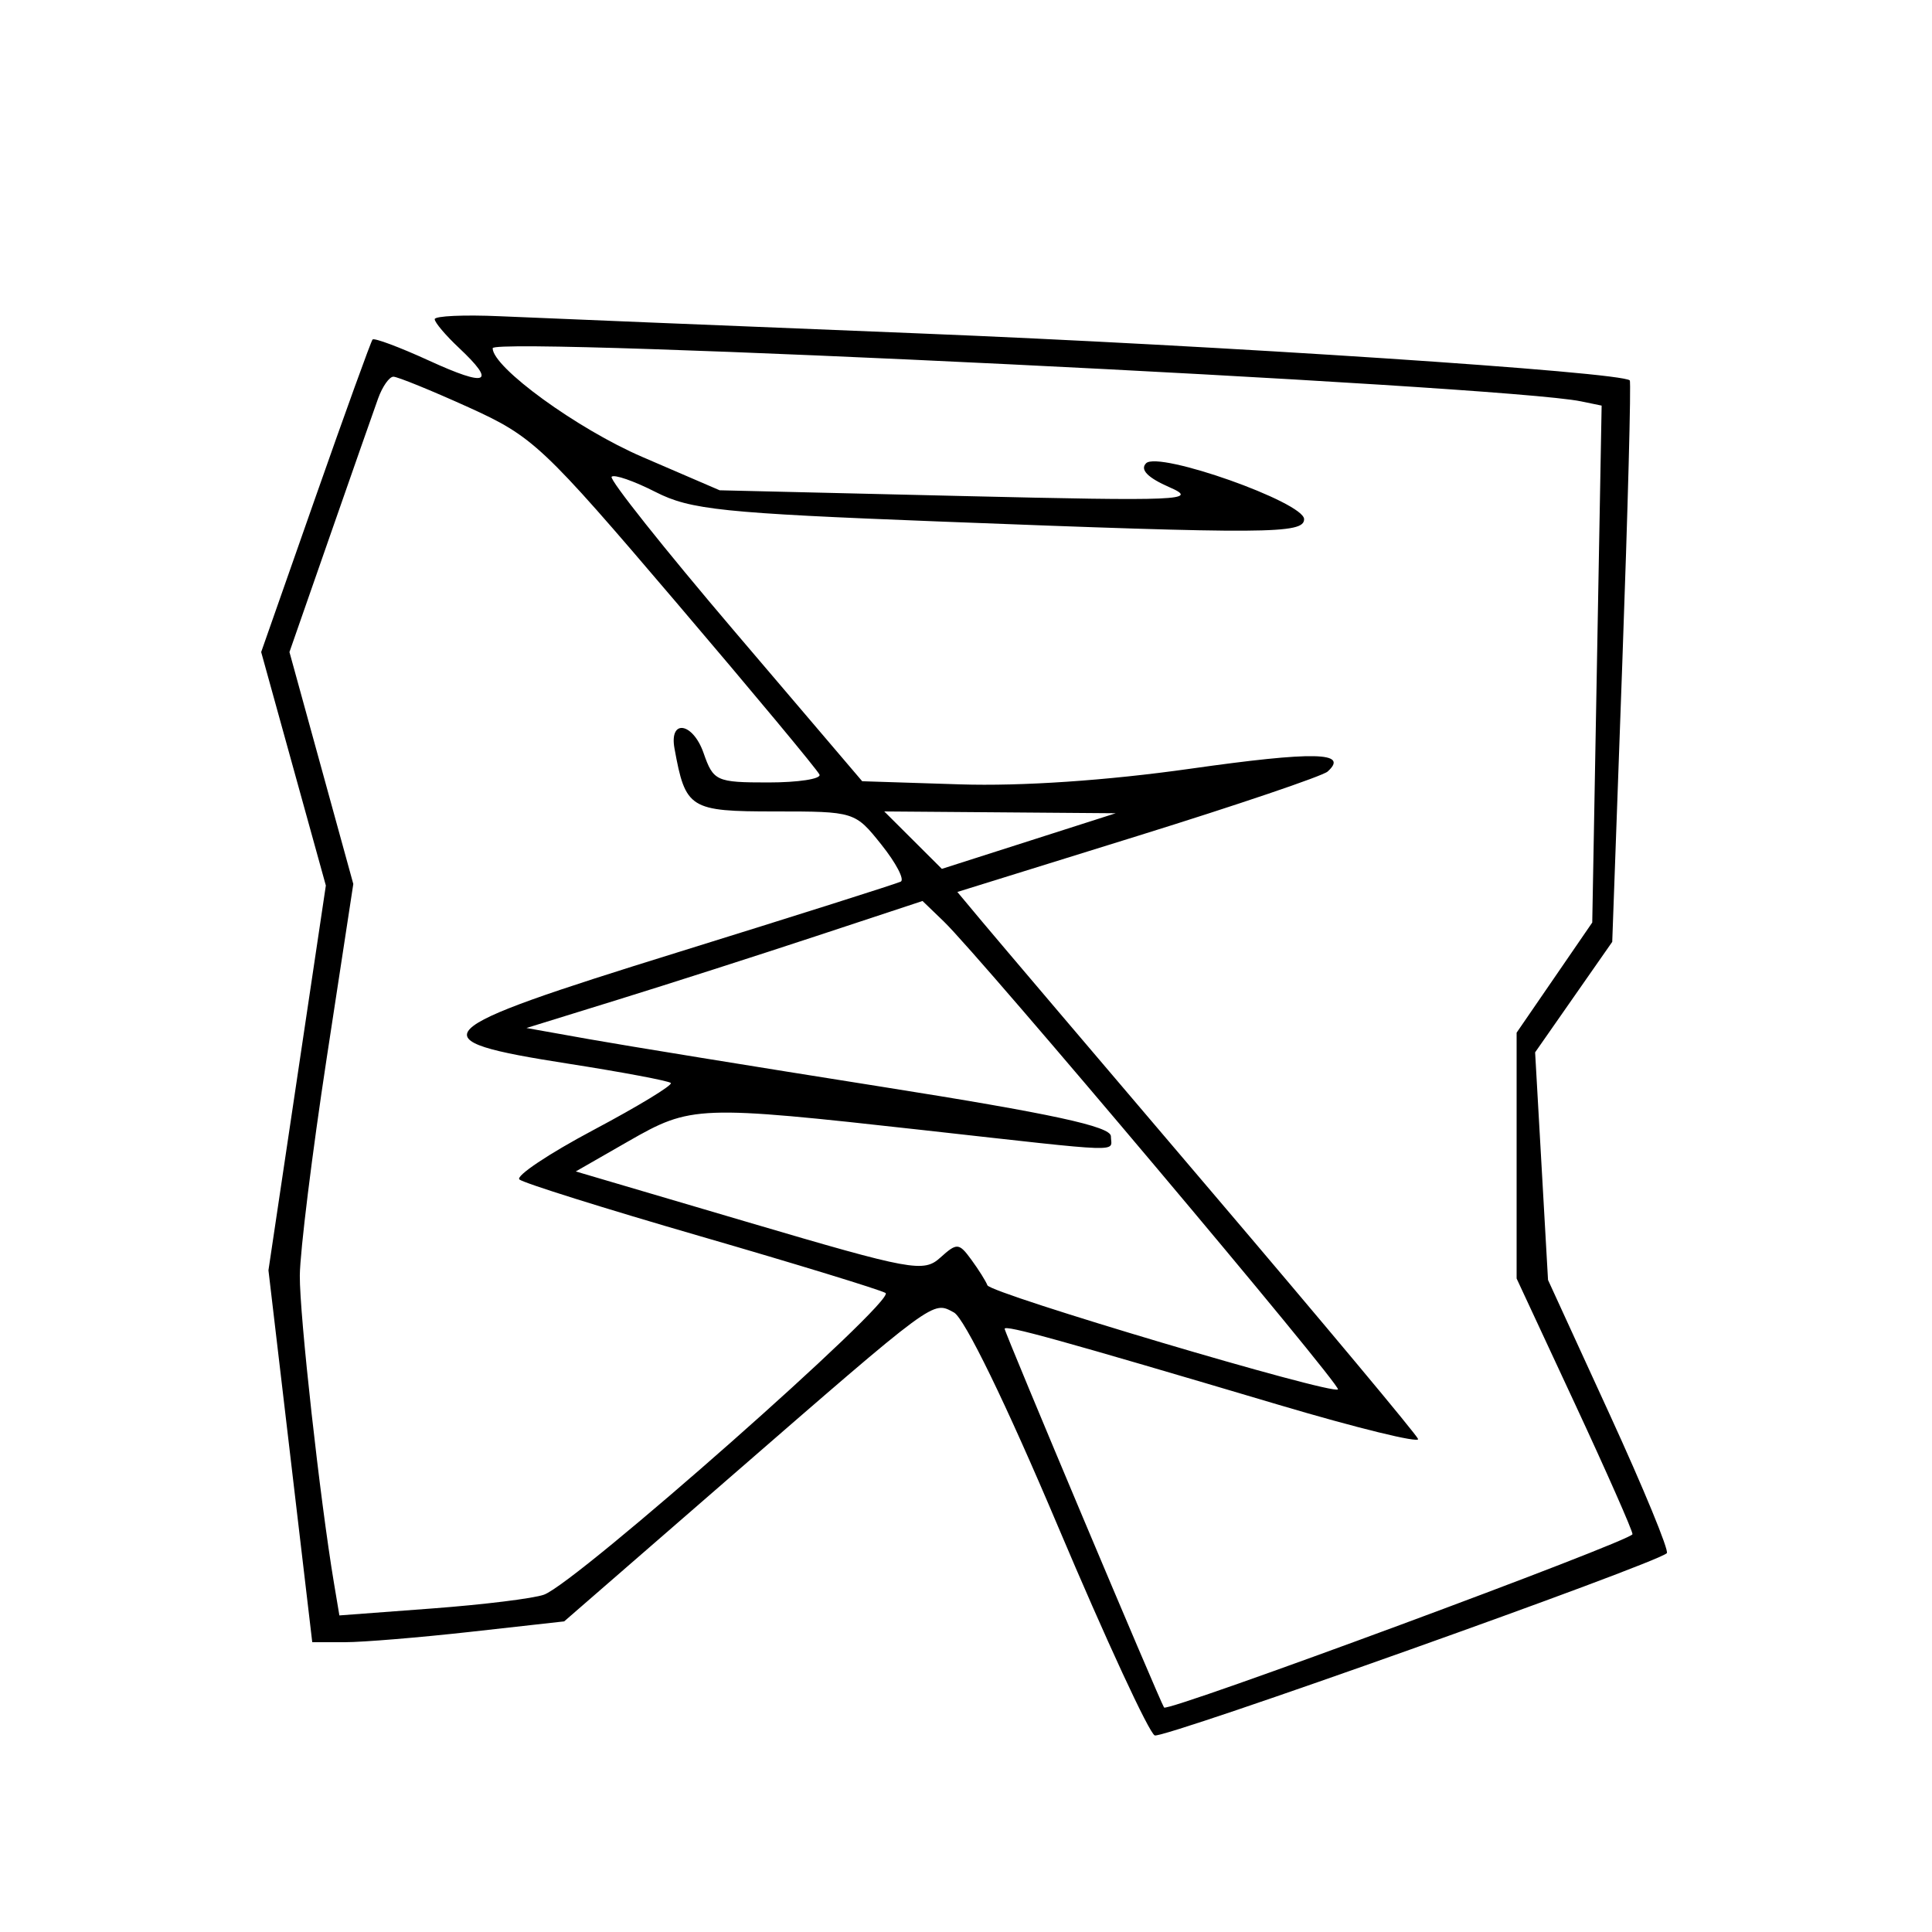<svg xmlns="http://www.w3.org/2000/svg" width="200" height="200" viewBox="0 0 200 200" version="1.1">
	<path d="M 45 33.043 C 45 33.378, 46.125 34.708, 47.500 36 C 51.423 39.685, 50.468 40.103, 44.436 37.342 C 41.376 35.941, 38.735 34.953, 38.567 35.147 C 38.400 35.341, 35.737 42.700, 32.650 51.500 L 27.037 67.500 30.384 79.584 L 33.732 91.668 30.761 111.584 L 27.790 131.500 30.057 150.750 L 32.324 170 35.702 170 C 37.559 170, 43.427 169.515, 48.741 168.923 L 58.403 167.845 75.292 153.173 C 97.047 134.273, 96.511 134.668, 98.749 135.866 C 99.843 136.451, 104.165 145.336, 109.537 158.046 C 114.467 169.708, 118.967 179.430, 119.538 179.650 C 120.479 180.014, 171.465 161.868, 172.549 160.784 C 172.802 160.532, 170.138 154.064, 166.630 146.413 L 160.251 132.500 159.583 120.720 L 158.915 108.939 162.906 103.220 L 166.898 97.500 167.942 68.576 C 168.516 52.668, 168.863 39.530, 168.713 39.379 C 167.845 38.511, 126.368 35.770, 95 34.508 C 74.925 33.700, 55.462 32.903, 51.750 32.737 C 48.038 32.571, 45 32.708, 45 33.043 M 51 36.047 C 51 38.036, 59.768 44.405, 66.500 47.306 L 74.500 50.754 99.500 51.346 C 122.230 51.885, 124.189 51.803, 121.075 50.444 C 118.808 49.455, 117.986 48.614, 118.644 47.956 C 119.935 46.665, 135 51.996, 135 53.744 C 135 55.281, 131.194 55.305, 97.213 53.985 C 74.785 53.114, 71.468 52.769, 67.866 50.932 C 65.633 49.793, 63.585 49.082, 63.315 49.352 C 63.045 49.622, 68.770 56.825, 76.039 65.358 L 89.254 80.873 99.377 81.197 C 105.756 81.402, 114.580 80.803, 123.233 79.577 C 136.054 77.761, 139.698 77.837, 137.433 79.872 C 136.920 80.334, 128.086 83.327, 117.803 86.524 L 99.105 92.336 101.680 95.418 C 103.096 97.113, 113.760 109.666, 125.378 123.313 C 136.995 136.961, 146.635 148.503, 146.800 148.963 C 146.965 149.423, 140.440 147.823, 132.300 145.406 C 109.796 138.724, 104 137.117, 104 137.557 C 104 137.941, 120.111 176.214, 120.503 176.762 C 120.878 177.285, 168.991 159.481, 168.996 158.817 C 168.998 158.441, 166.300 152.333, 163 145.242 L 157 132.351 157 119.626 L 157 106.902 160.915 101.201 L 164.829 95.500 165.315 68.744 L 165.801 41.988 163.651 41.545 C 155.623 39.891, 50.999 34.785, 51 36.047 M 39.141 41.250 C 38.696 42.487, 36.449 48.900, 34.148 55.500 L 29.964 67.500 33.269 79.505 L 36.574 91.509 33.824 109.505 C 32.312 119.402, 31.058 129.544, 31.037 132.042 C 31.004 136.129, 33.129 155.275, 34.569 163.864 L 35.133 167.228 44.774 166.505 C 50.076 166.108, 55.271 165.465, 56.319 165.078 C 59.763 163.804, 92.894 134.533, 91.668 133.847 C 91.026 133.488, 82.400 130.846, 72.500 127.976 C 62.600 125.107, 54.171 122.461, 53.768 122.097 C 53.365 121.734, 56.818 119.428, 61.440 116.973 C 66.062 114.518, 69.663 112.330, 69.443 112.110 C 69.223 111.890, 64.427 110.987, 58.785 110.105 C 42.970 107.631, 43.836 106.757, 70.223 98.563 C 82.475 94.758, 92.836 91.474, 93.247 91.265 C 93.658 91.057, 92.758 89.336, 91.247 87.443 C 88.514 84.018, 88.457 84, 80.225 84 C 71.384 84, 70.962 83.736, 69.823 77.481 C 69.260 74.390, 71.727 74.778, 72.834 77.955 C 73.848 80.863, 74.150 81, 79.531 81 C 82.631 81, 85.017 80.634, 84.833 80.187 C 84.650 79.739, 77.975 71.714, 70 62.353 C 56.175 46.125, 55.174 45.186, 48.500 42.162 C 44.650 40.419, 41.151 38.994, 40.725 38.996 C 40.299 38.998, 39.586 40.013, 39.141 41.250 M 94.519 86.972 L 97.500 89.945 106.500 87.066 L 115.500 84.187 103.519 84.093 L 91.538 84 94.519 86.972 M 84.500 96.902 C 78.450 98.900, 69.225 101.858, 64 103.477 L 54.500 106.419 61 107.578 C 64.575 108.216, 78.188 110.429, 91.250 112.496 C 108.891 115.288, 115 116.608, 115 117.627 C 115 119.304, 116.974 119.369, 95.592 116.991 C 72.221 114.393, 71.548 114.418, 65.052 118.143 L 59.604 121.267 77.552 126.559 C 94.401 131.527, 95.613 131.749, 97.340 130.189 C 99.061 128.635, 99.270 128.649, 100.554 130.405 C 101.310 131.438, 102.057 132.628, 102.214 133.049 C 102.536 133.911, 137.913 144.420, 138.504 143.829 C 138.898 143.435, 101.548 99.097, 97.695 95.385 L 95.500 93.270 84.500 96.902" stroke="none" fill="black" fill-rule="evenodd"/>
</svg>